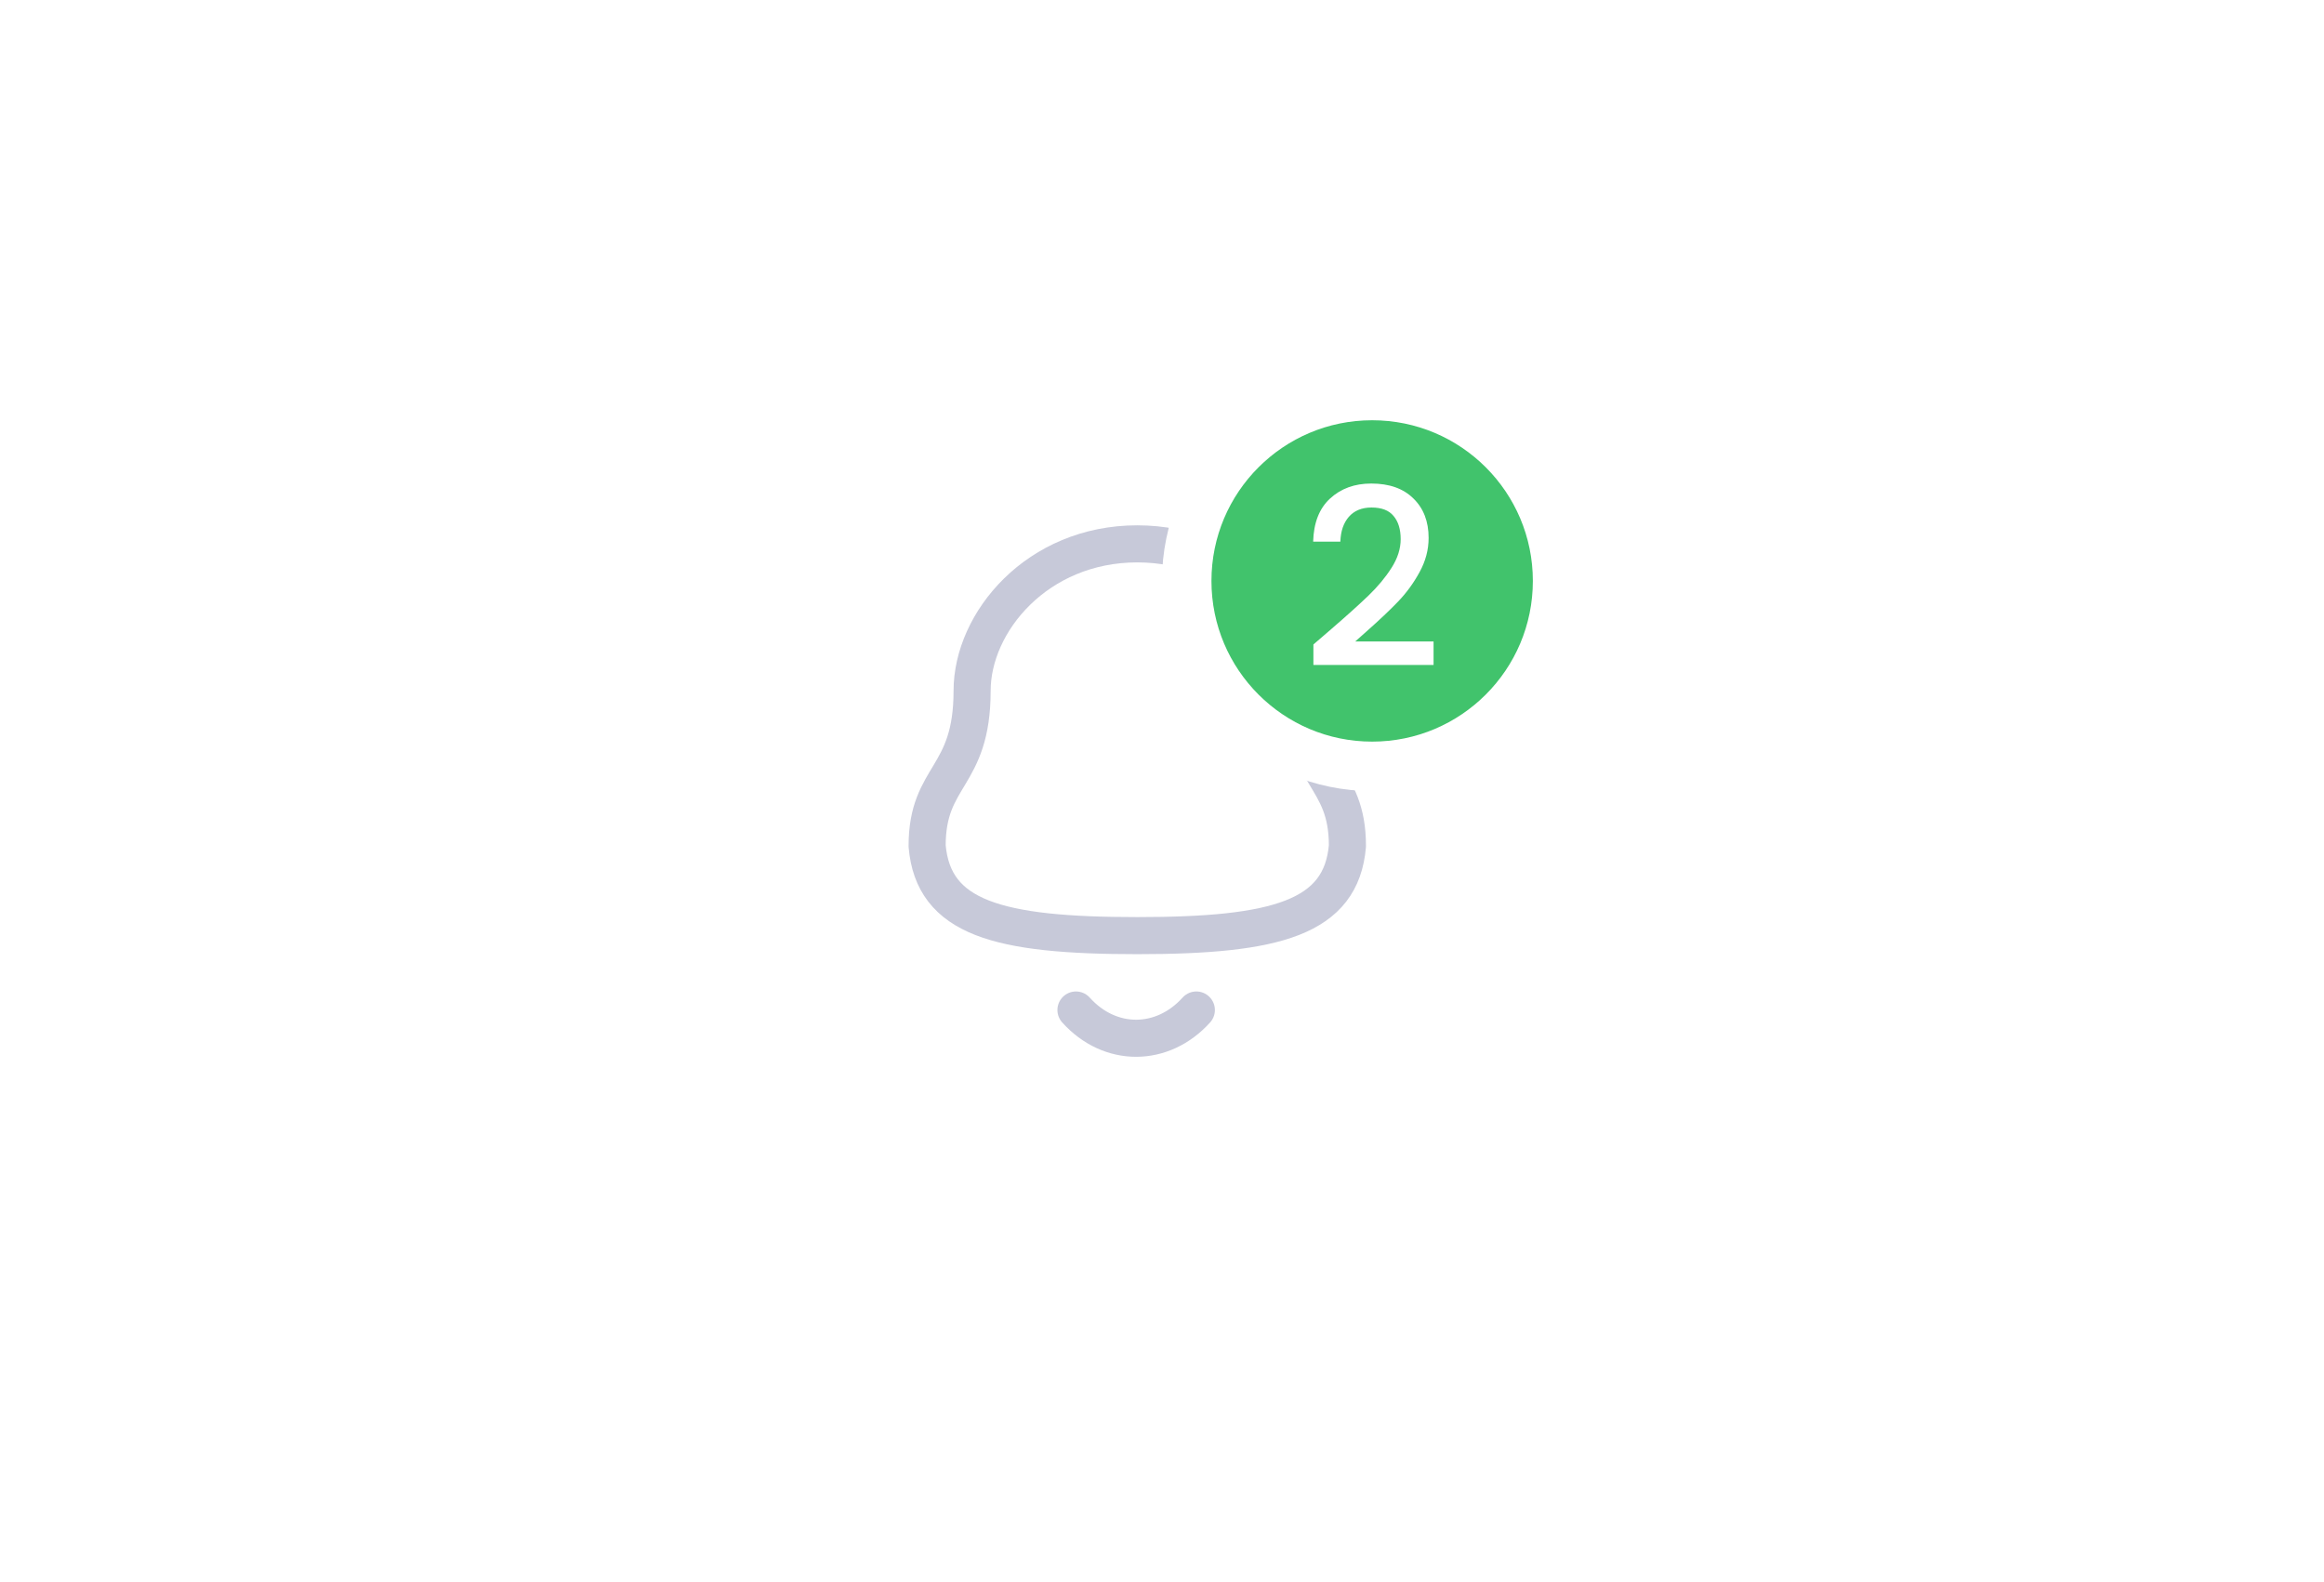 <svg width="94" height="64" viewBox="0 0 94 64" fill="none" xmlns="http://www.w3.org/2000/svg">
<rect width="94" height="64" fill="white"/>
<path fill-rule="evenodd" clip-rule="evenodd" d="M46 37.848C51.639 37.848 54.248 37.124 54.5 34.221C54.5 31.319 52.681 31.505 52.681 27.945C52.681 25.164 50.045 22 46 22C41.955 22 39.319 25.164 39.319 27.945C39.319 31.505 37.5 31.319 37.5 34.221C37.753 37.135 40.362 37.848 46 37.848Z" stroke="#C7C9D9" stroke-width="1.5" stroke-linecap="round" stroke-linejoin="round"/>
<path d="M48.389 40.857C47.025 42.372 44.897 42.39 43.52 40.857" stroke="#C7C9D9" stroke-width="1.5" stroke-linecap="round" stroke-linejoin="round"/>
<circle cx="55.5" cy="23.5" r="7.5" fill="#41C36C" stroke="white" stroke-width="2"/>
<path d="M53.844 25.45C54.484 24.897 54.988 24.443 55.354 24.09C55.728 23.73 56.038 23.357 56.284 22.97C56.531 22.583 56.654 22.197 56.654 21.81C56.654 21.41 56.558 21.097 56.364 20.87C56.178 20.643 55.881 20.53 55.474 20.53C55.081 20.53 54.774 20.657 54.554 20.91C54.341 21.157 54.228 21.49 54.214 21.91H53.114C53.134 21.15 53.361 20.57 53.794 20.17C54.234 19.763 54.791 19.56 55.464 19.56C56.191 19.56 56.758 19.76 57.164 20.16C57.578 20.56 57.784 21.093 57.784 21.76C57.784 22.24 57.661 22.703 57.414 23.15C57.174 23.59 56.884 23.987 56.544 24.34C56.211 24.687 55.784 25.09 55.264 25.55L54.814 25.95H57.984V26.9H53.124V26.07L53.844 25.45Z" fill="white"/>
</svg>
